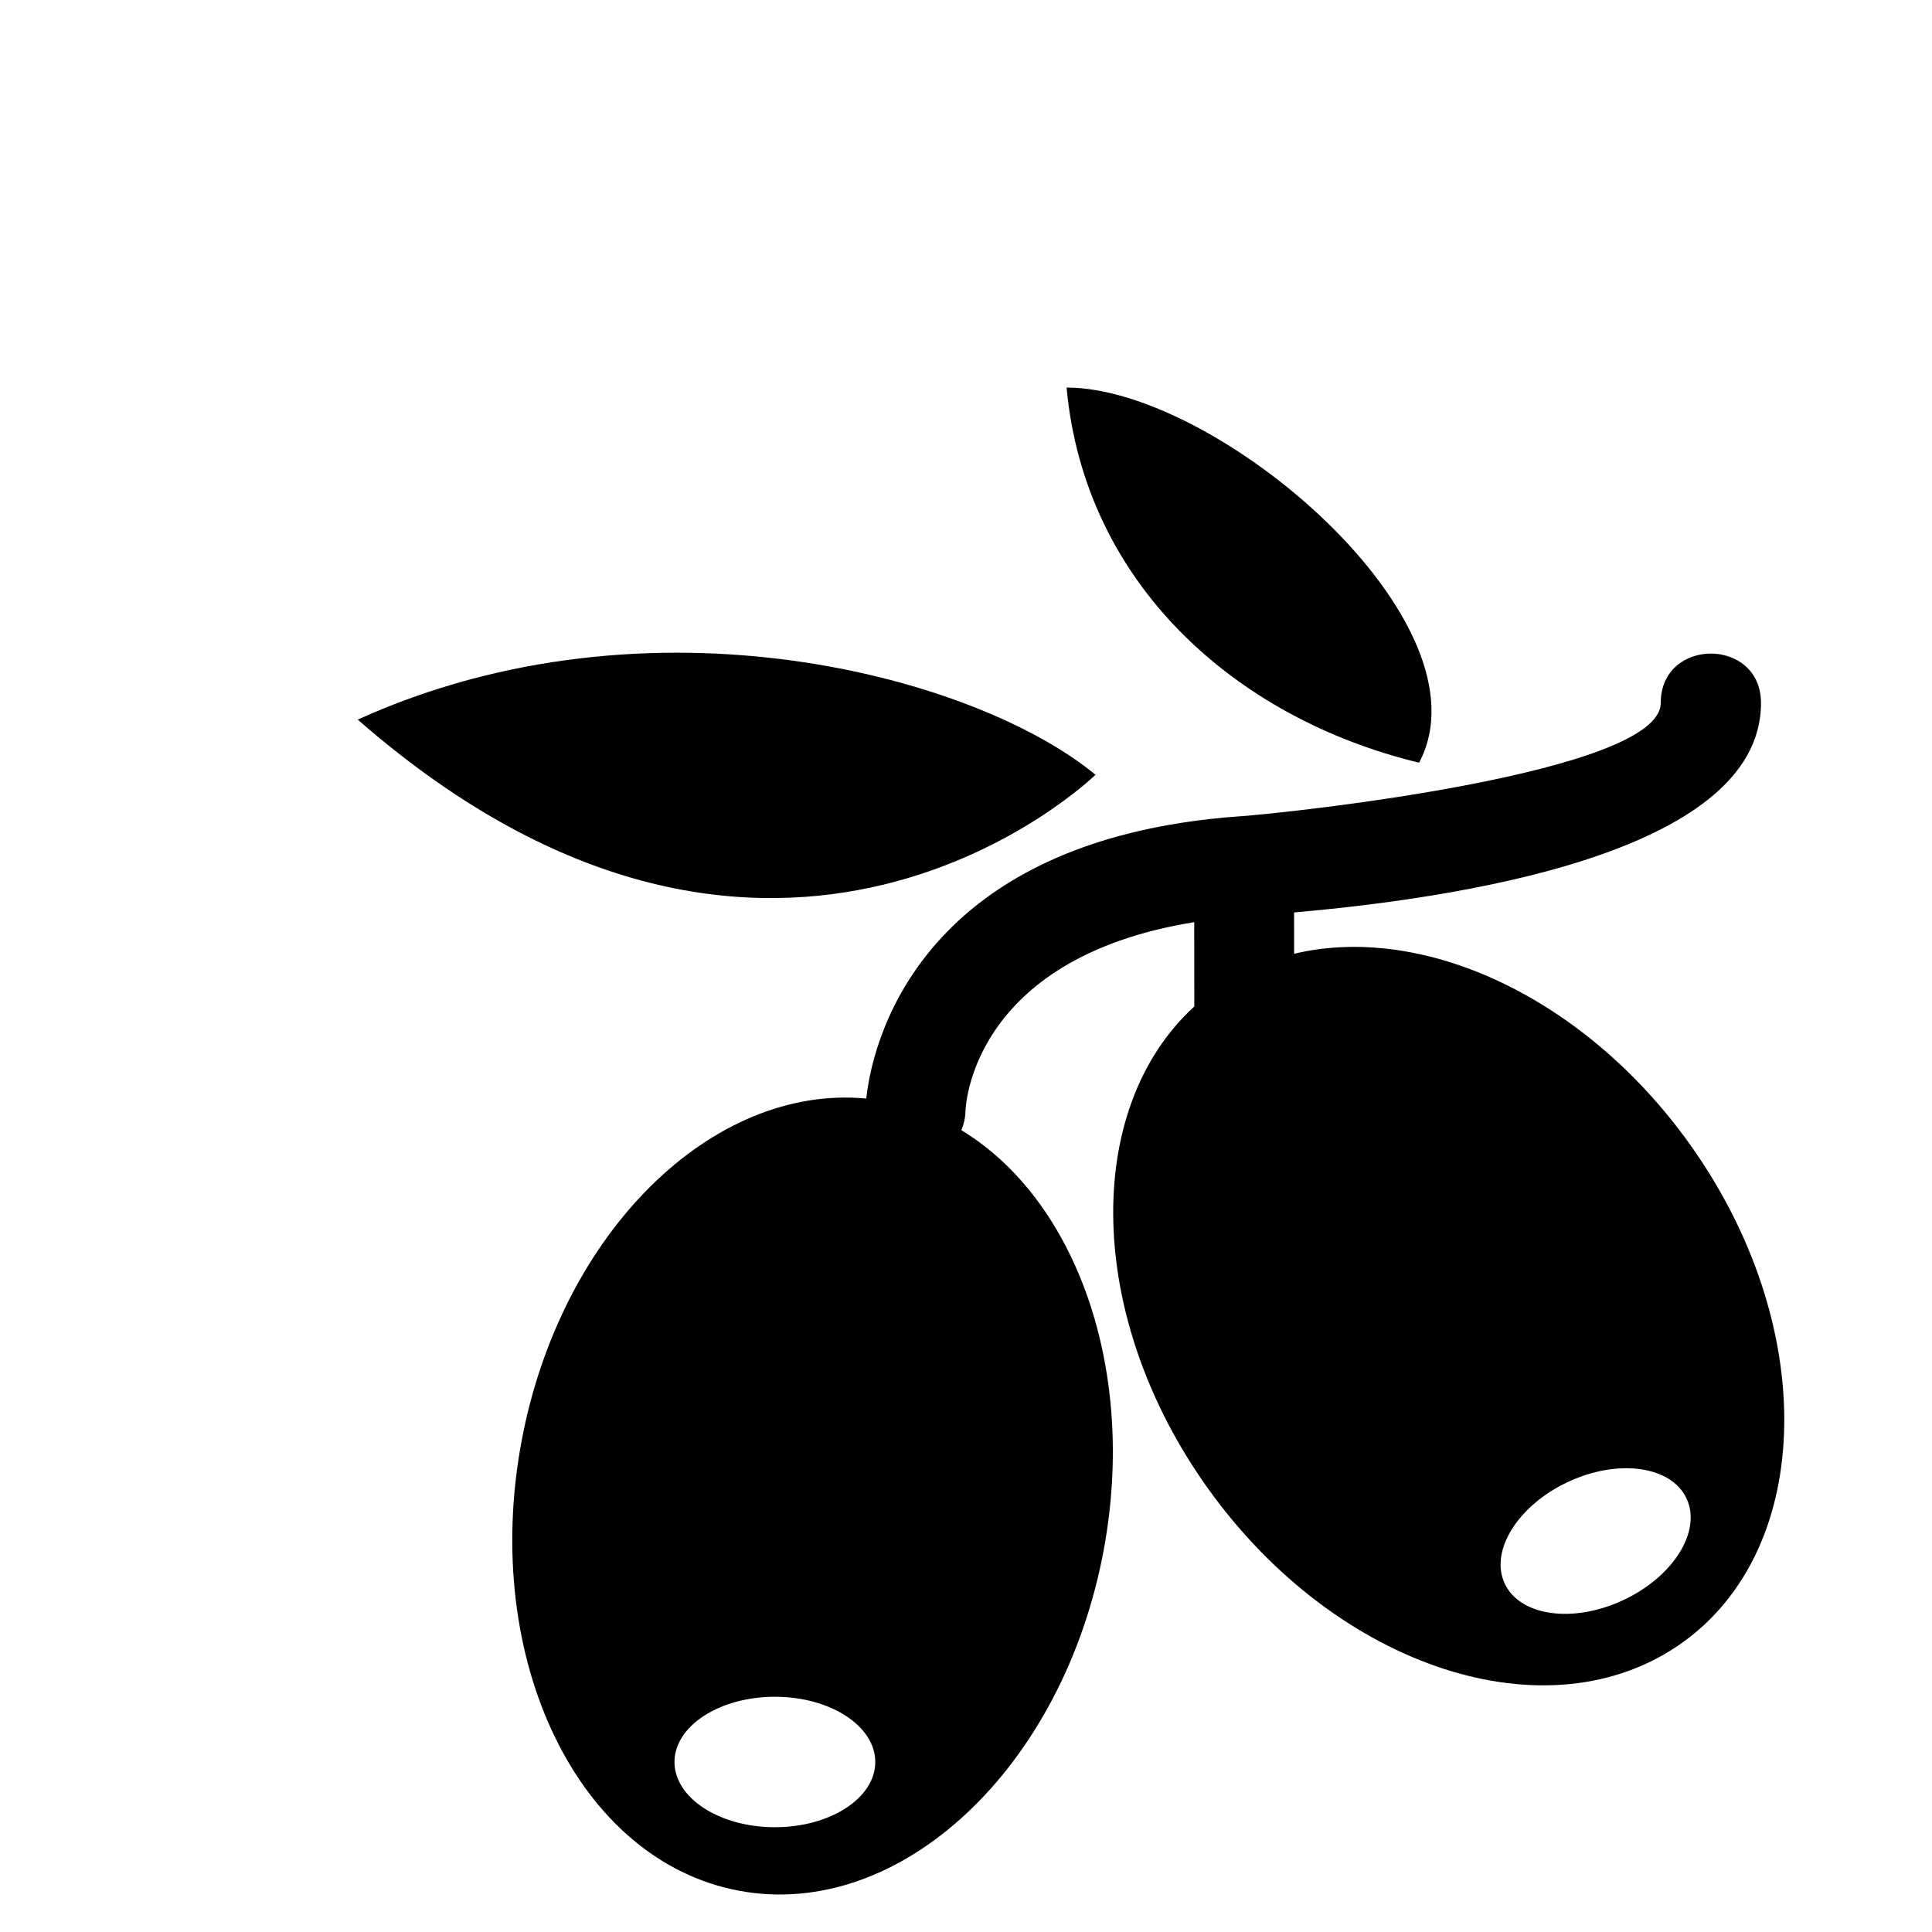 <?xml version="1.0" encoding="UTF-8"?>
<svg width="752pt" height="752pt" version="1.1" viewBox="70 50 552 552" xmlns="http://www.w3.org/2000/svg">
 <path d="m344.67 372.91c32.637 19.75 50.285 68.168 40.672 119.97-11.574 62.289-58.195 105.87-104.13 97.34-45.941-8.535-73.801-65.949-62.234-128.24 11.098-59.762 54.465-102.29 98.535-98.109 1.363-13.07 12.77-74.09 107-80.664 13.879-0.969 119.98-12.305 119.98-32.336 0-18.844 28.648-18.844 28.648 0 0 43.723-89.953 56.012-133.4 59.828l0.004 11.809c36.594-8.758 82.762 12.094 112.96 54.27 36.883 51.512 35.988 115.32-1.996 142.52-37.992 27.207-98.691 7.496-135.57-44.016-34.859-48.688-35.965-108.36-3.91-137.72l-0.023-24.09c-64.426 10.41-65.332 53.742-65.34 53.871-0.074 2.102-0.496 3.953-1.195 5.566zm30.066-212.18c43.086 0 121.88 67.109 100.73 107.18-52.359-12.637-95.566-51.008-100.73-107.18zm-202.53 94.871c83.887-38.004 177.09-12.195 210.79 15.77 0 0-91.051 88.902-210.79-15.77zm345.79 217.81c-14.348 6.719-22.438 19.719-18.074 29.043s19.531 11.438 33.875 4.723c14.348-6.711 22.441-19.711 18.074-29.035-4.363-9.324-19.531-11.438-33.875-4.727zm-226.6 61.379c15.84 0 28.684 8.344 28.684 18.637s-12.844 18.637-28.684 18.637c-15.836 0-28.68-8.344-28.68-18.637s12.844-18.637 28.68-18.637z" fill-rule="evenodd"/>
</svg>
